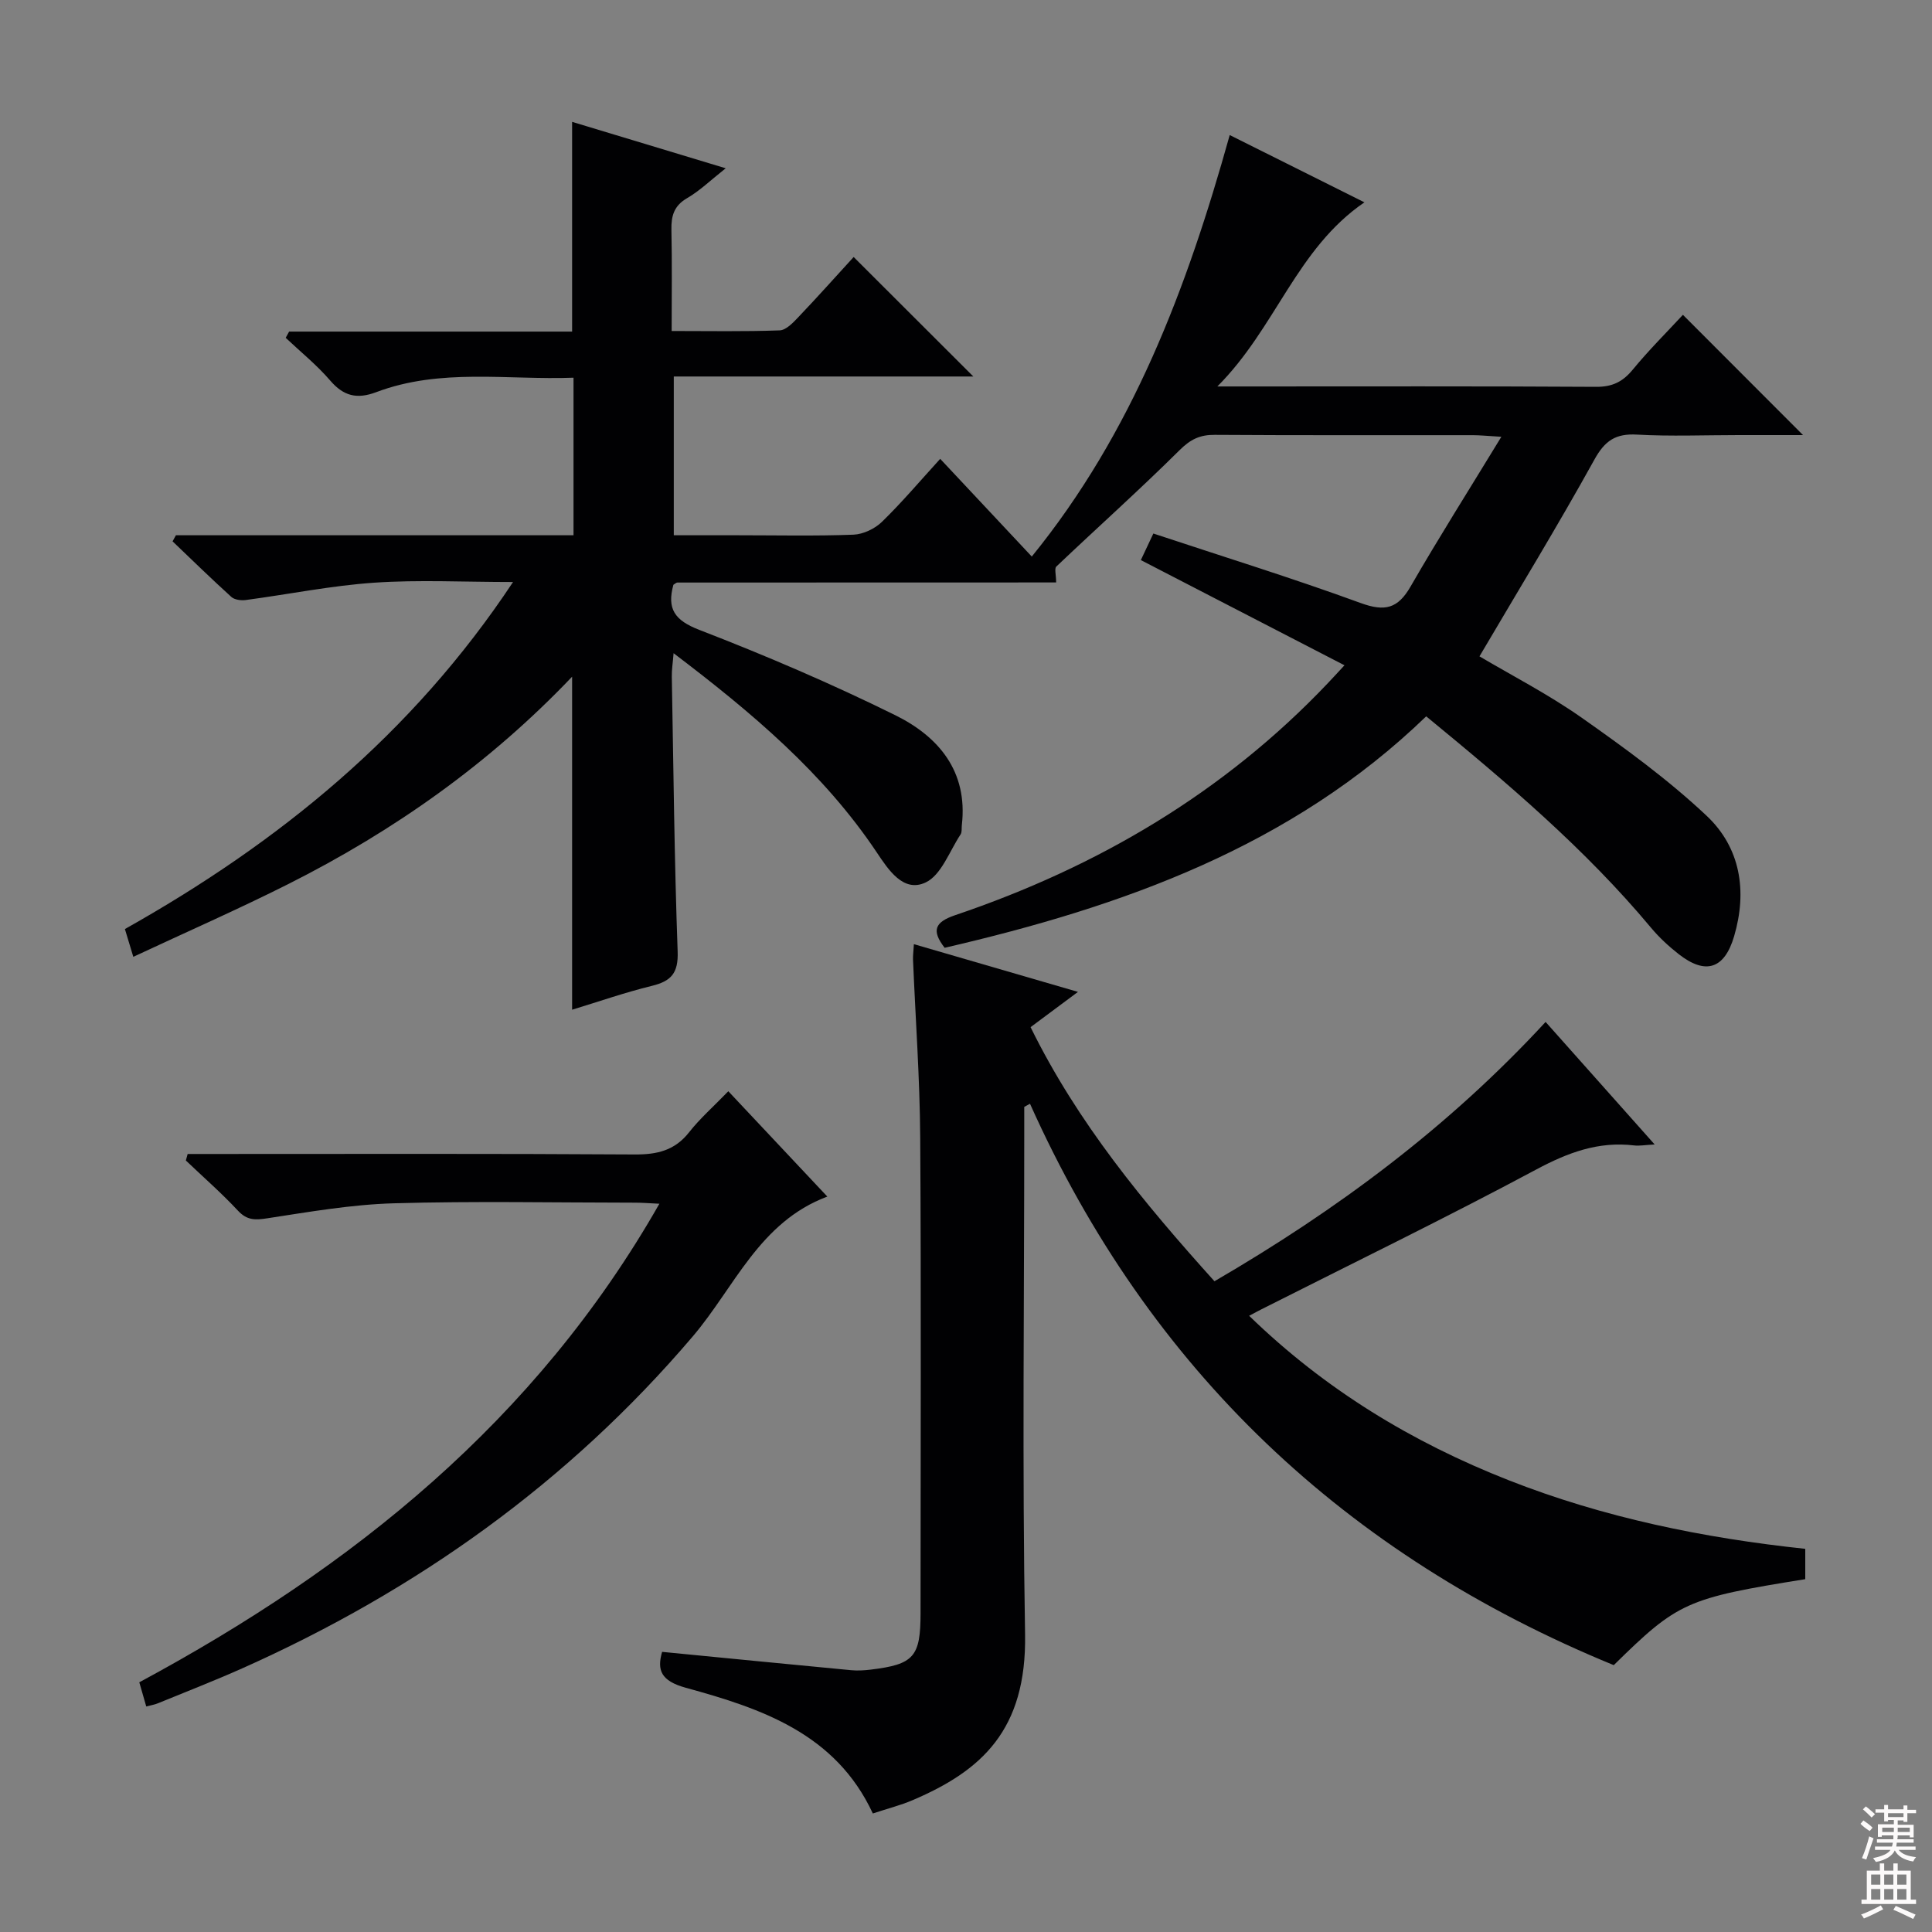 <svg enable-background="new 0 0 400 400" viewBox="0 0 400 400" xmlns="http://www.w3.org/2000/svg"><rect x="0" y="0" width="400" height="400" fill="#808080" stroke="none"/><g fill="#010103"><path d="m218.66 120.59c-26.4 0-52.39 0-78.38.02-.29 0-.58.3-.86.46-1.36 4.96.21 7.36 5.39 9.35 13.75 5.31 27.35 11.14 40.56 17.66 8.94 4.42 15.05 11.6 13.77 22.73-.08.66.06 1.47-.27 1.96-2.3 3.47-3.98 8.41-7.24 9.94-4.6 2.16-7.71-2.65-10.1-6.22-11.01-16.46-25.84-28.93-42.07-41.25-.17 2.11-.4 3.48-.37 4.84.34 18.97.53 37.96 1.21 56.92.16 4.46-1.32 6.13-5.33 7.11-5.6 1.37-11.06 3.28-16.52 4.94 0-23.05 0-45.74 0-68.95-17.16 18.02-36.9 31.92-58.69 42.9-10.49 5.28-21.26 10-32.16 15.1-.73-2.42-1.2-3.97-1.74-5.75 31.82-17.88 59.44-40.28 80.36-71.85-10.25 0-19.54-.49-28.75.14-8.91.61-17.73 2.41-26.6 3.59-.96.13-2.31-.05-2.97-.64-4.14-3.75-8.13-7.65-12.17-11.51.23-.42.46-.84.69-1.26h82.32c0-11.02 0-21.46 0-32.62-13.69.51-27.52-2.04-40.84 2.99-4.01 1.51-6.77.82-9.55-2.42-2.76-3.21-6.11-5.91-9.2-8.83.24-.43.47-.86.71-1.29h58.59c0-14.69 0-28.77 0-43.42 10.12 3.06 20.43 6.18 31.8 9.61-3.15 2.49-5.37 4.66-7.97 6.17-2.75 1.59-3.33 3.69-3.27 6.6.15 6.79.05 13.58.05 20.92 7.78 0 15.08.14 22.36-.13 1.34-.05 2.79-1.6 3.89-2.76 4-4.2 7.86-8.53 11.43-12.43 8.37 8.35 16.45 16.42 24.78 24.74-20.52 0-41.05 0-62.02 0v32.87h13.21c8 0 16 .18 23.99-.12 2.02-.08 4.43-1.23 5.9-2.66 4.15-4.04 7.9-8.48 12.06-13.04 6.35 6.77 12.47 13.3 18.96 20.23 20.82-25.62 32.09-55.41 40.98-87.27 9.35 4.67 18.43 9.21 27.89 13.93-14.09 9.63-18.3 25.96-30.45 38.12h5.93c24.16 0 48.32-.07 72.48.08 3.35.02 5.52-1.03 7.6-3.57 3.36-4.08 7.13-7.83 10.38-11.34 8.32 8.33 16.48 16.51 24.87 24.9-4.26 0-8.82 0-13.38 0-7 0-14.01.29-20.99-.1-4.42-.25-6.65 1.23-8.83 5.18-7.55 13.64-15.69 26.97-23.79 40.73 6.56 3.89 14.22 7.83 21.2 12.73 8.94 6.29 17.87 12.79 25.81 20.26 7.02 6.6 8.47 15.59 5.71 24.96-1.99 6.77-5.89 8.06-11.45 3.72-2.08-1.63-4.07-3.46-5.76-5.49-13.63-16.33-29.75-29.97-46.54-43.76-27.89 26.95-62.79 39.38-99.7 47.92-2.77-3.57-2.05-5.32 2.17-6.75 29.46-9.97 55.62-25.33 77.18-48.05.91-.95 1.79-1.93 3.43-3.69-14.21-7.34-28.04-14.49-42.16-21.78.71-1.5 1.46-3.1 2.59-5.5 14.41 4.78 28.8 9.23 42.92 14.39 5 1.82 7.69 1.18 10.33-3.41 5.86-10.16 12.14-20.08 18.8-31.01-3.04-.18-4.45-.33-5.87-.33-17.83-.02-35.66.05-53.49-.07-3.05-.02-5 .93-7.24 3.15-8.31 8.25-17.05 16.05-25.54 24.12-.43.41-.04 1.73-.04 3.29z"/><path d="m137.08 342c13.16 1.28 26.17 2.57 39.18 3.8 1.32.12 2.67.04 3.99-.12 8.96-1.08 10.34-2.65 10.34-11.69 0-32.82.14-65.64-.07-98.46-.08-12.29-.98-24.58-1.49-36.87-.03-.81.09-1.62.18-3.18 11.38 3.31 22.4 6.51 33.97 9.88-3.44 2.56-6.47 4.82-9.81 7.3 9.72 19.79 23.43 36.36 38.07 52.61 25.4-14.78 48.49-31.93 68.56-53.69 7.47 8.39 14.7 16.51 22.58 25.37-2.08.11-3.18.33-4.24.2-7.4-.89-13.73 1.48-20.27 4.98-18.75 10.03-37.89 19.34-56.87 28.93-.72.36-1.43.75-2.58 1.36 15.73 15.28 33.75 26.19 53.74 34.05 19.73 7.75 40.31 11.96 61.4 14.2v6.28c-24.62 3.95-26.35 4.73-39.65 17.8-55.45-22.74-96.14-61.06-120.86-116.23-.4.22-.79.43-1.19.65v5.22c0 34.65-.43 69.31.17 103.96.34 19.86-9.03 28.26-23.22 34.33-2.57 1.1-5.32 1.79-8.3 2.78-7.69-16.56-23.08-21.74-38.74-26.03-5.13-1.42-5.98-3.63-4.89-7.43z"/><path d="m30.28 353.31c-.53-1.85-.94-3.25-1.44-5.01 44.13-23.76 82.08-54.15 107.68-99.08-2.17-.1-3.58-.22-4.99-.22-16.67-.01-33.34-.35-50 .13-8.74.25-17.47 1.77-26.15 3.1-2.53.39-4.22.46-6.11-1.57-3.4-3.65-7.17-6.94-10.79-10.39.12-.45.24-.9.37-1.35h5.03c29.17 0 58.33-.09 87.5.1 4.66.03 8.33-.81 11.31-4.62 2.25-2.86 5.04-5.3 8.1-8.47 6.83 7.26 13.38 14.23 20.5 21.81-14.08 5.26-19.21 18.79-27.87 28.96-25.75 30.25-57.18 52.6-93.26 68.71-5.77 2.57-11.66 4.86-17.5 7.25-.62.26-1.28.36-2.38.65z"/></g><path d="m385.2 377.6.6-.7c.6.4 1.3.9 1.9 1.5l-.6.7c-.8-.5-1.4-1-1.9-1.5zm.3 7.1c.6-1.4 1.1-2.9 1.5-4.5.3.1.6.3.9.4-.5 1.4-1 2.9-1.5 4.4zm.2-10.1.6-.6c.7.5 1.3 1.1 1.9 1.6l-.7.7c-.6-.6-1.2-1.2-1.8-1.7zm8.4-.8h.8v.9h1.8v.7h-1.8v1.8h-.8v-.3h-1.2v.9h3.3v2.6h-.8v-.4h-2.5c0 .3 0 .6-.1.8h3.4v.7h-3.5c0 .3-.1.6-.1.8h4v.7h-3.5c.7.9 1.9 1.3 3.6 1.5-.2.2-.4.5-.6.9-1.9-.3-3.2-1.1-3.8-2.3-.5 1.1-1.8 2-3.9 2.4-.2-.3-.4-.5-.6-.8 1.9-.4 3.1-.9 3.6-1.7h-3.2v-.7h3.5c.1-.2.1-.5.2-.8h-3.3v-.7h3.4c0-.2 0-.5 0-.8h-2.4v.3h-.8v-2.6h3.3v-.9h-1.2v.3h-.8v-1.8h-1.8v-.7h1.8v-.9h.8v.9h3.2zm-4.4 5.5h2.4c0-.3 0-.6 0-.9h-2.4zm1.2-3.1h3.2v-.8h-3.2zm4.4 2.2h-2.4v.9h2.5v-.9z" fill="#fcfafa"/><path d="m389.2 385.8h.9v1.5h1.9v-1.5h.9v1.5h2.7v6h1.1v.9h-11.3v-.9h1.1v-6h2.7zm.2 8.7.5.8c-1.2.6-2.5 1.3-4 1.9-.2-.3-.3-.6-.6-.8 1.6-.6 3-1.3 4.1-1.9zm-2-4.3h1.9v-2.1h-1.9zm0 3.1h1.9v-2.2h-1.9zm2.7-3.1h1.9v-2.1h-1.9zm0 3.1h1.9v-2.2h-1.9zm2.4 1.3c1.4.6 2.7 1.2 4.1 1.8l-.5.9c-1.5-.7-2.8-1.4-4.1-1.9zm2.2-6.5h-1.9v2.1h1.9zm-1.9 5.2h1.9v-2.2h-1.9z" fill="#fcfafa"/></svg>